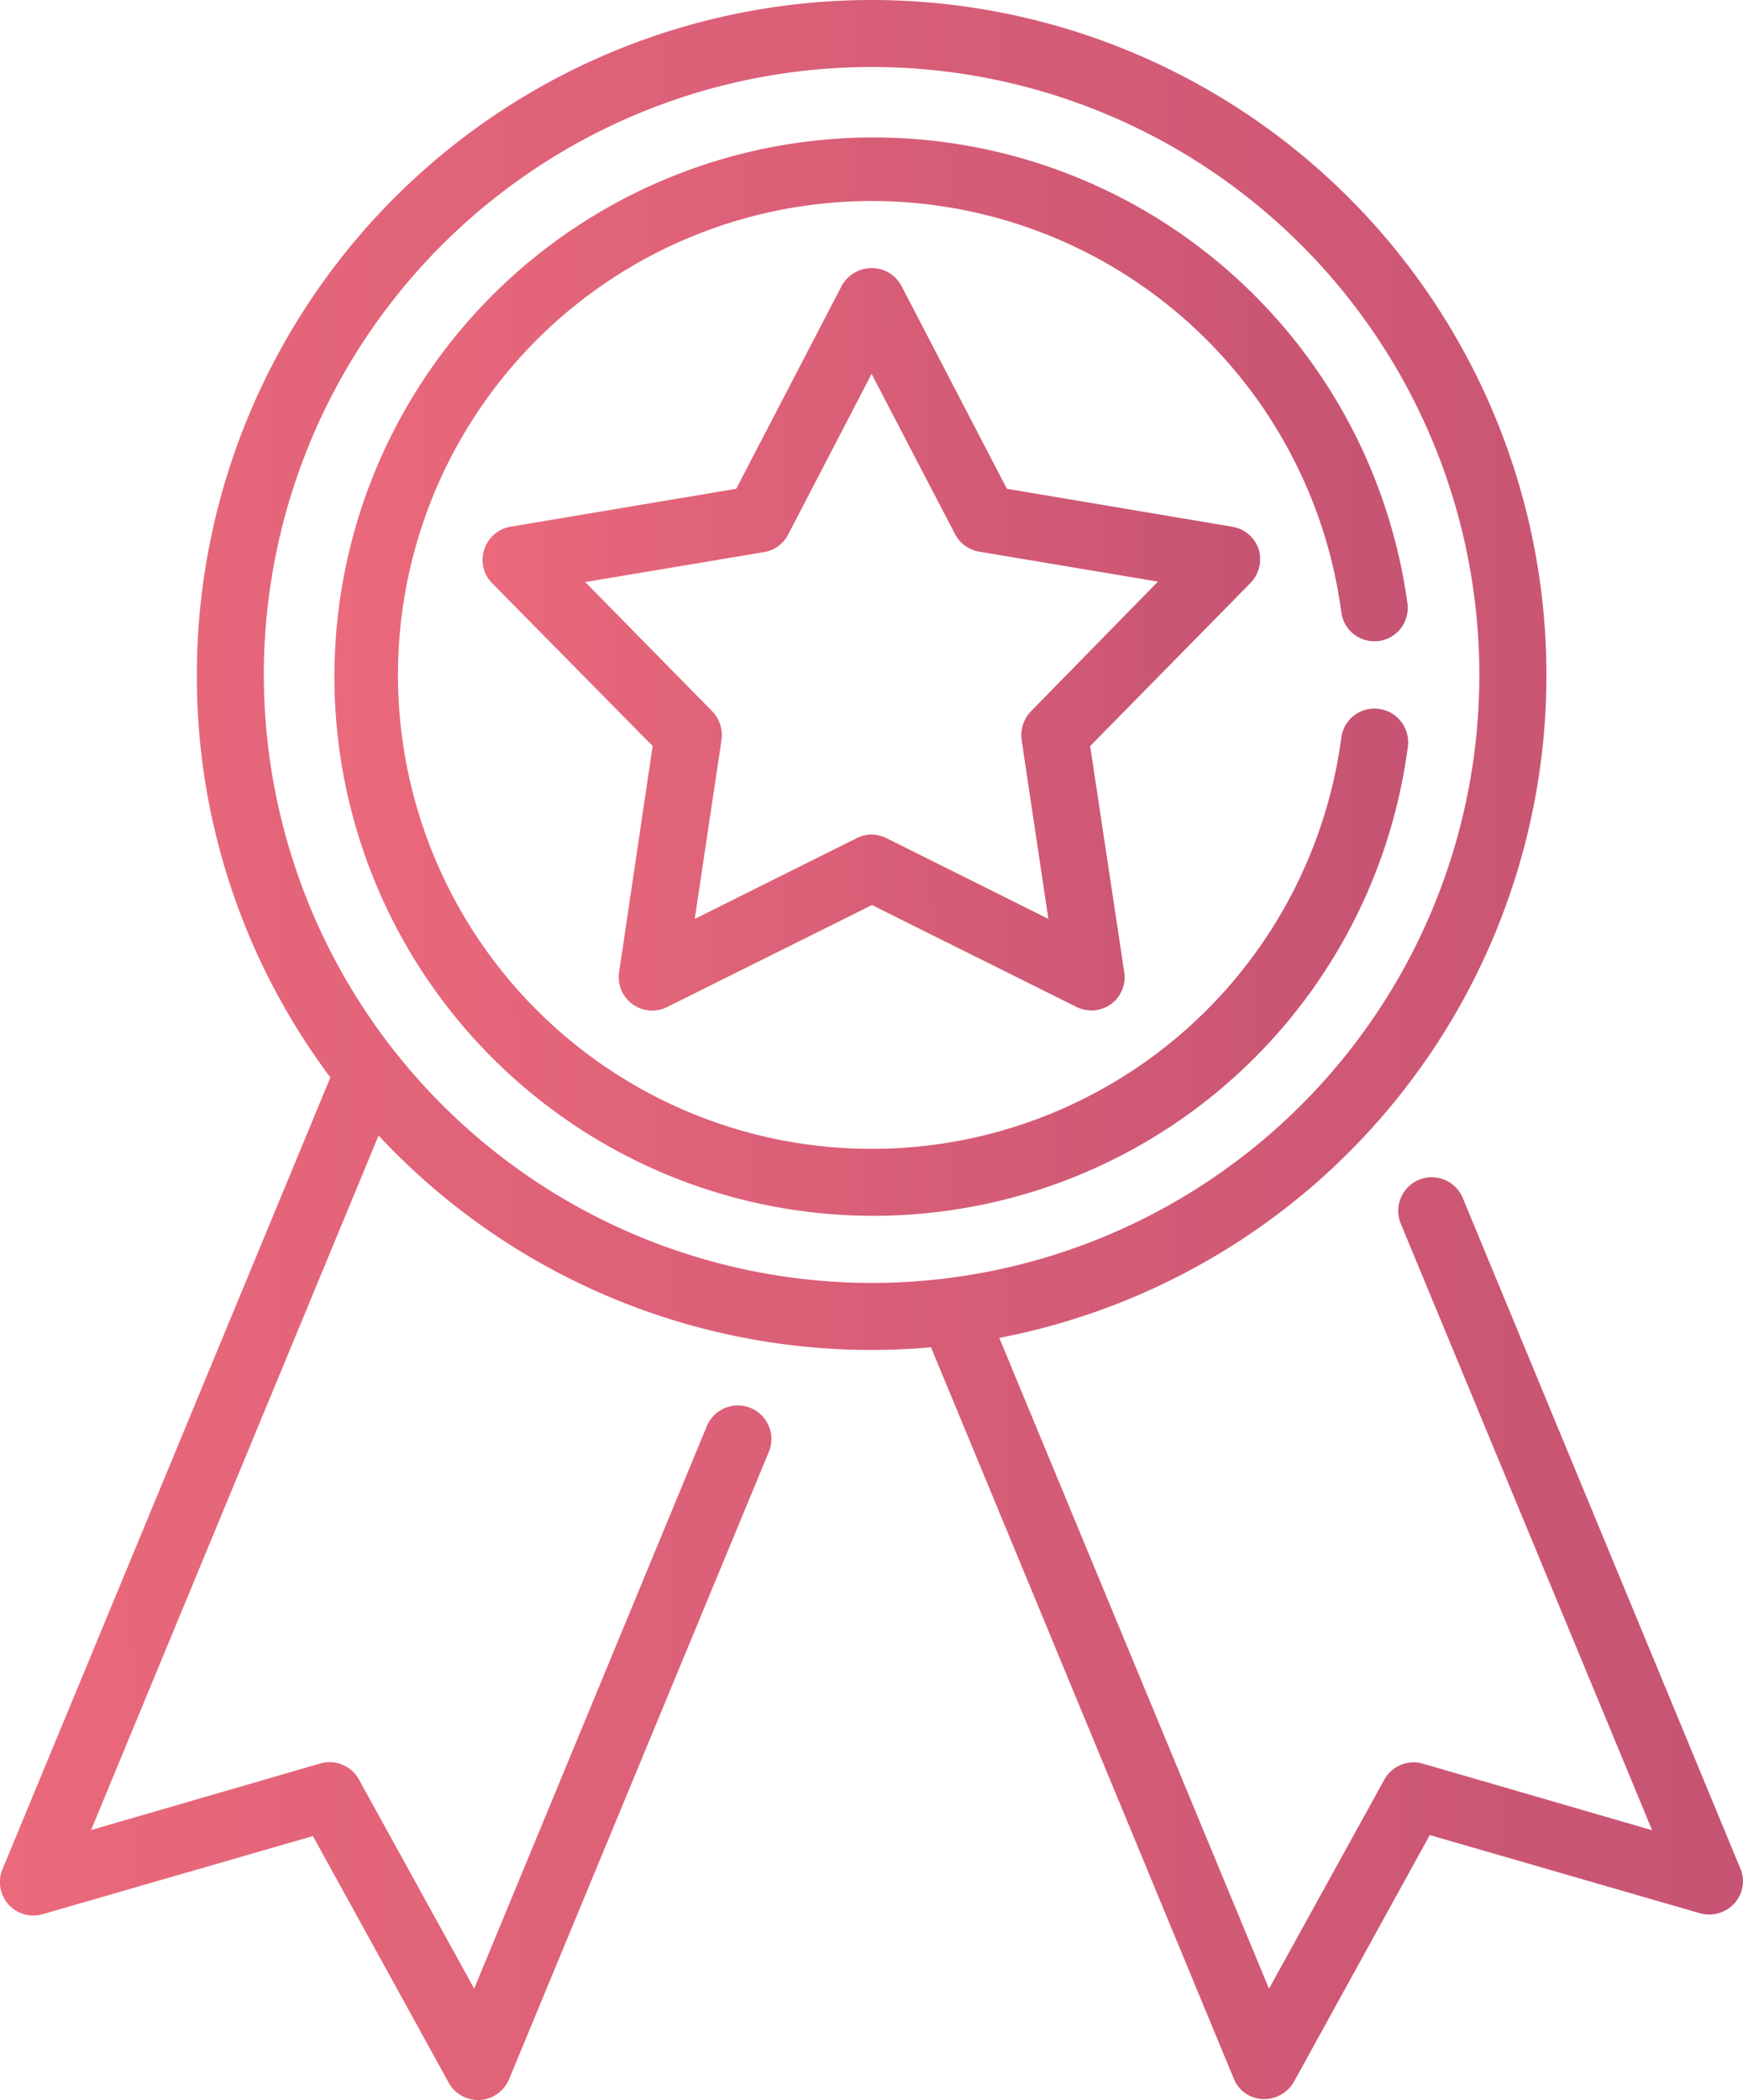 <svg xmlns="http://www.w3.org/2000/svg" xmlns:xlink="http://www.w3.org/1999/xlink" width="61.442" height="74" viewBox="0 0 61.442 74"><defs><style>.a{fill:url(#a);}</style><linearGradient id="a" x1="-0.523" y1="0.345" x2="3.543" y2="0.317" gradientUnits="objectBoundingBox"><stop offset="0" stop-color="#fd747f"/><stop offset="1" stop-color="#6b1d5f"/></linearGradient></defs><path class="a" d="M101.18,65.862,91.389,42.218a1.182,1.182,0,0,0-2.188.9l8.862,21.377-8.075-2.345a1.179,1.179,0,0,0-1.369.567L84.557,70.08,75.05,47.145a23.787,23.787,0,1,0-28.287-23.36,23.574,23.574,0,0,0,4.707,14.183L39.915,65.862a1.178,1.178,0,0,0,1.417,1.59L50.855,64.7l4.785,8.689A1.173,1.173,0,0,0,56.68,74h.063a1.2,1.2,0,0,0,1.023-.724l9.161-22.117a1.182,1.182,0,0,0-2.188-.9l-8.2,19.818-4.061-7.367a1.179,1.179,0,0,0-1.369-.567l-8.075,2.345L53.169,40.014A23.751,23.751,0,0,0,70.548,47.57c.708,0,1.4-.031,2.094-.094L83.314,73.244a1.146,1.146,0,0,0,1.023.724H84.4a1.211,1.211,0,0,0,1.039-.614l4.785-8.689,9.524,2.755a1.2,1.2,0,0,0,1.212-.346,1.147,1.147,0,0,0,.22-1.212ZM49.124,23.785A21.424,21.424,0,1,1,70.548,45.209,21.447,21.447,0,0,1,49.124,23.785Z" transform="translate(-39.824)"/><path class="a" d="M175.27,69.917a1.184,1.184,0,0,0-.929-.8l-7.949-1.338-3.715-7.147a1.182,1.182,0,0,0-1.055-.63,1.213,1.213,0,0,0-1.055.63l-3.715,7.147L148.9,69.114a1.184,1.184,0,0,0-.929.8,1.161,1.161,0,0,0,.283,1.2l5.651,5.73-1.181,7.965a1.177,1.177,0,0,0,1.7,1.228l7.21-3.589,7.21,3.589a1.258,1.258,0,0,0,.519.126,1.207,1.207,0,0,0,.693-.22,1.168,1.168,0,0,0,.472-1.133l-1.2-7.965,5.651-5.746A1.21,1.21,0,0,0,175.27,69.917Zm-8.028,5.7a1.236,1.236,0,0,0-.331,1.007l.944,6.312-5.714-2.849a1.259,1.259,0,0,0-.519-.126,1.2,1.2,0,0,0-.519.126l-5.714,2.849.944-6.312A1.2,1.2,0,0,0,156,75.615l-4.471-4.549,6.3-1.055a1.18,1.18,0,0,0,.85-.614l2.944-5.667,2.944,5.651a1.18,1.18,0,0,0,.85.614l6.3,1.055-4.471,4.565Z" transform="translate(-130.899 -50.555)"/><path class="a" d="M150.845,50.259a1.174,1.174,0,0,0-1.322,1.007,16.7,16.7,0,1,1,0-4.408,1.175,1.175,0,0,0,2.33-.315,19,19,0,1,0,.016,5.037,1.186,1.186,0,0,0-1.023-1.322Z" transform="translate(-102.24 -25.278)"/></svg>